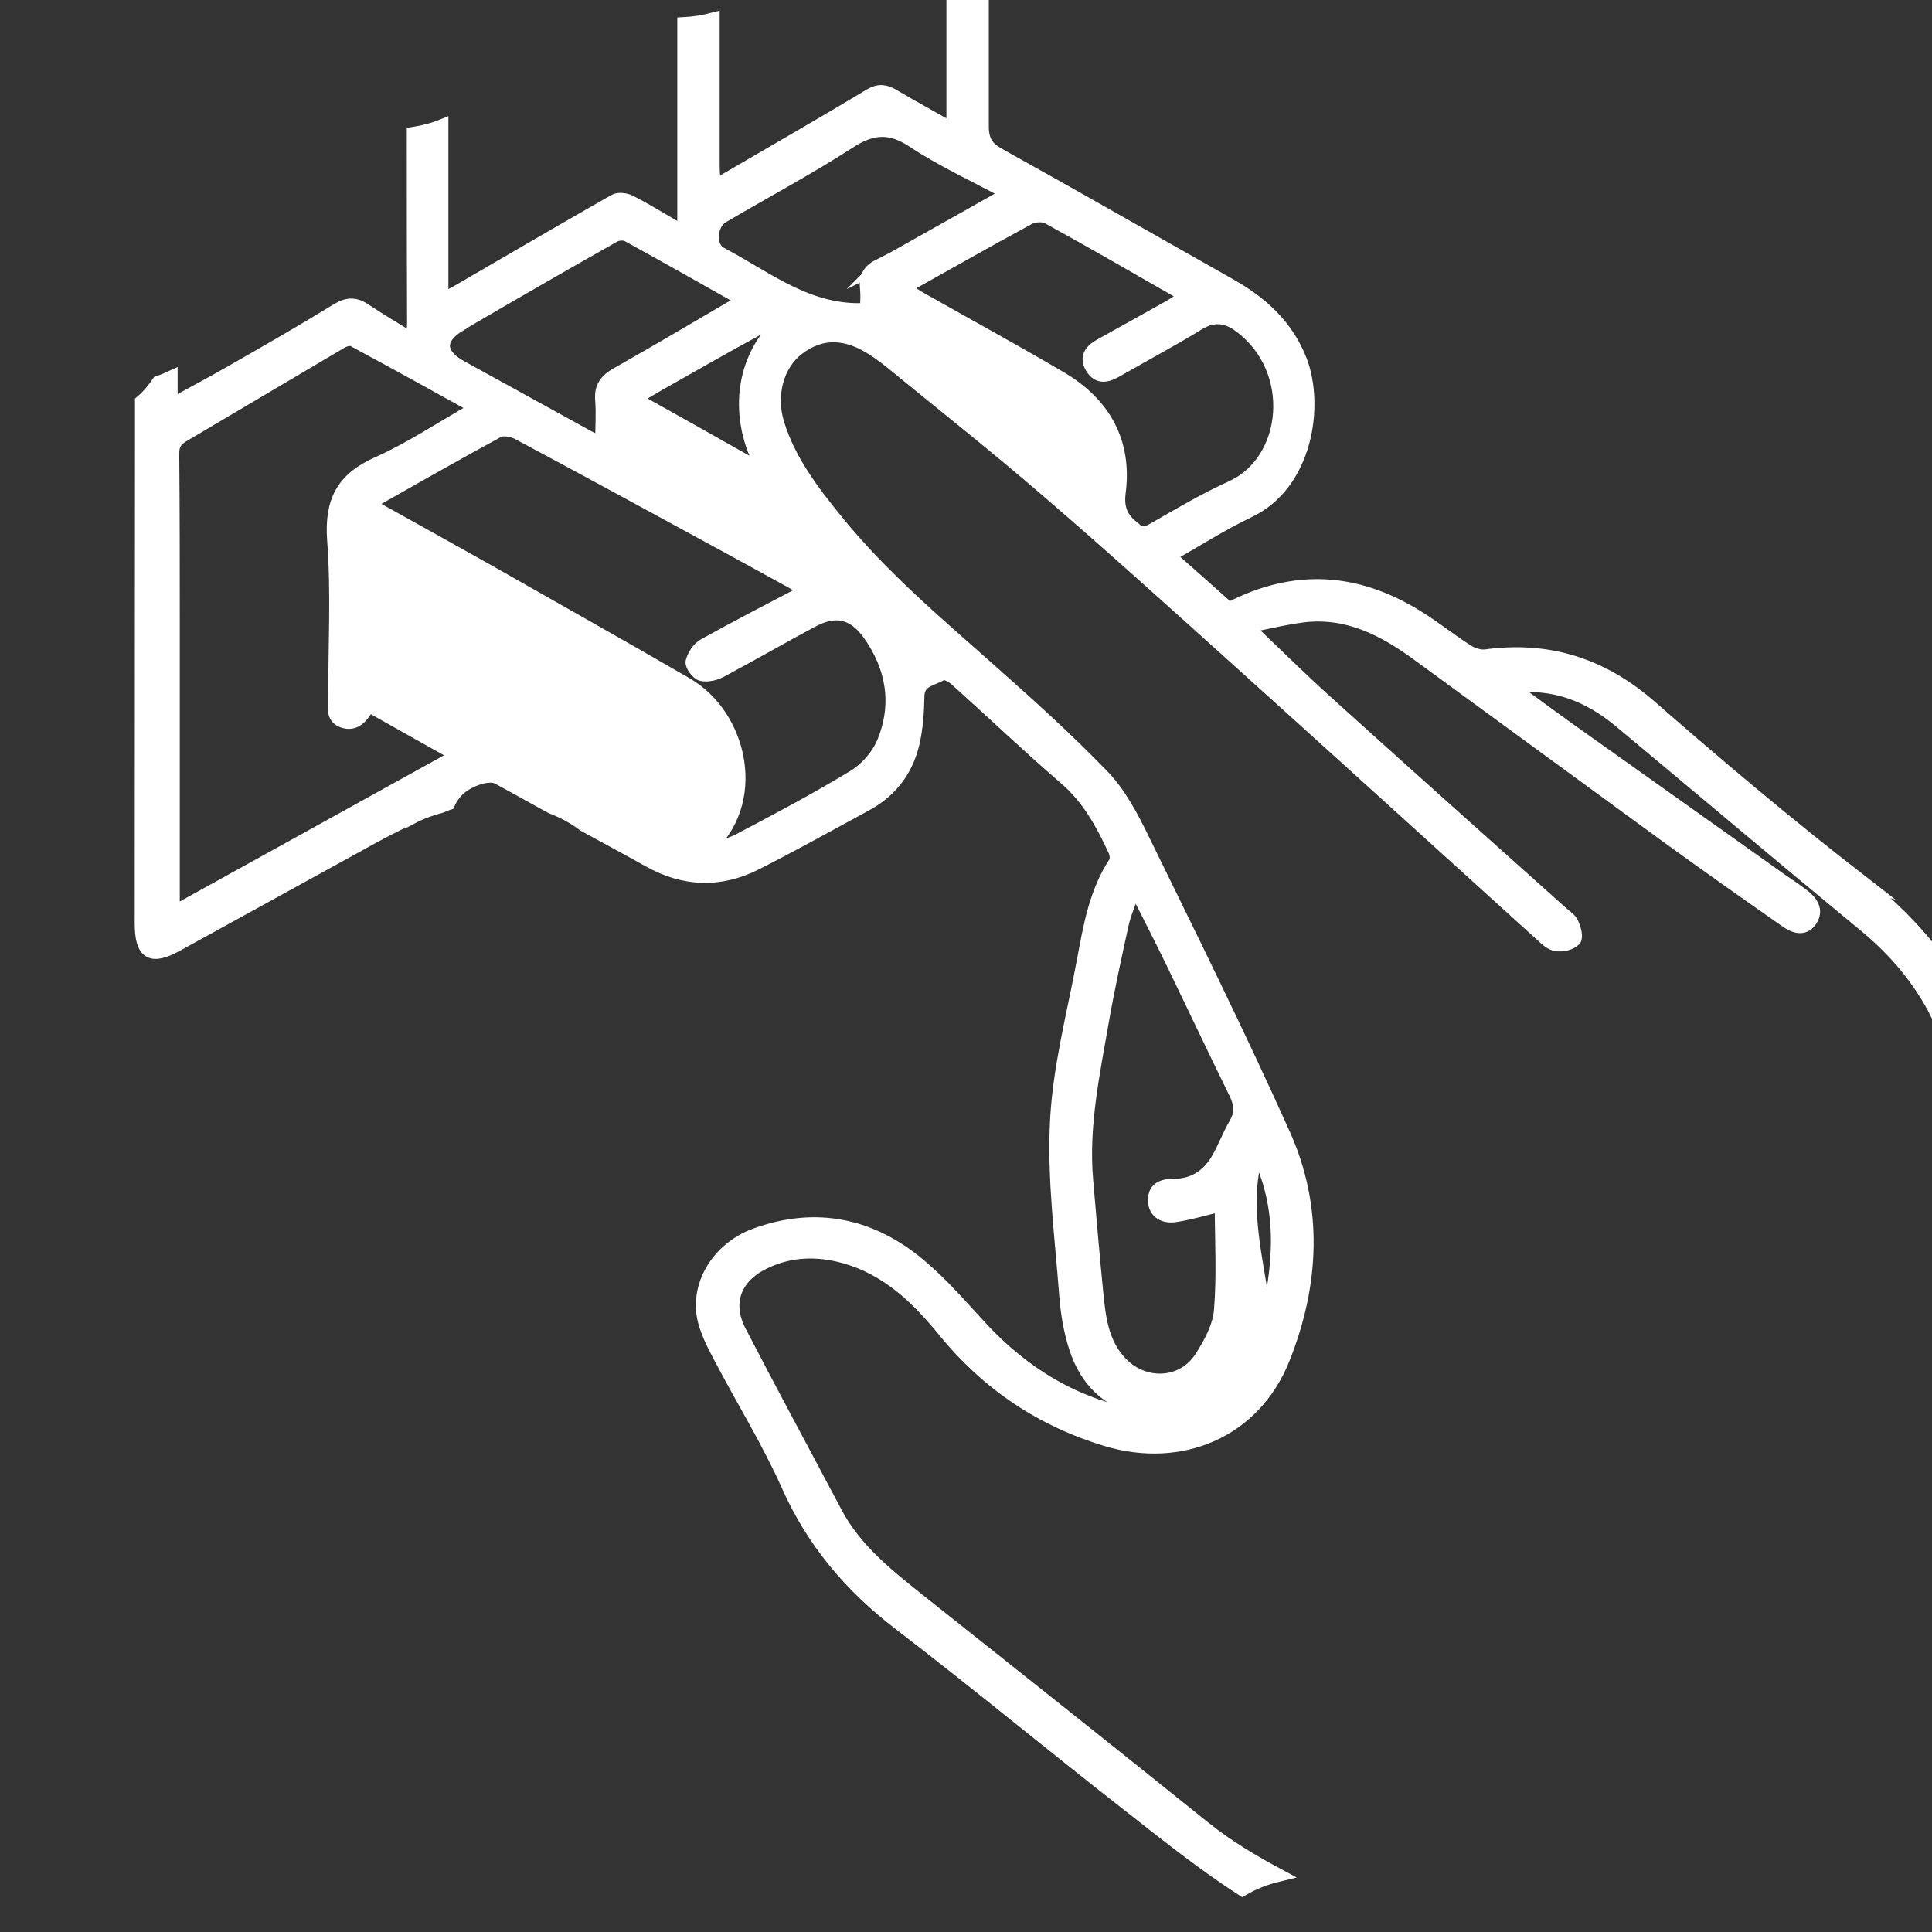 <?xml version="1.0" encoding="UTF-8"?>
<svg id="Layer_1" data-name="Layer 1" xmlns="http://www.w3.org/2000/svg" viewBox="0 0 72 72"><rect x="0" y="0" width="72" height="72" fill="#333333" stroke="none"/>
  <defs>
    <style>
      .cls-1 {
        fill: #fff;
        stroke: #fff;
        stroke-miterlimit: 10;
        stroke-width: .5px;
      }
    </style>
  </defs>
  <path class="cls-1" d="m69.32,32.82c-2.67-2.07-5.25-4.24-7.79-6.46-1.8-1.58-3.8-2.23-6.16-1.91-.22.03-.5-.06-.7-.19-.64-.41-1.23-.89-1.87-1.28-2.26-1.4-4.57-1.55-7-.28-.7-.63-1.44-1.28-2.24-1.99,1.02-.57,1.96-1.18,2.97-1.66,2.16-1.02,2.57-3.95,1.93-5.61-.5-1.29-1.45-2.15-2.62-2.81-2.87-1.62-5.73-3.26-8.61-4.86-.45-.25-.63-.52-.63-1.06,0-1.62,0-3.23,0-4.85-.36.05-.72.09-1.08.12,0,1.19,0,2.39,0,3.58,0,.39,0,.79,0,1.28-.8-.46-1.52-.85-2.23-1.27-.3-.18-.54-.21-.86-.02-1.36.82-2.73,1.61-4.1,2.41-.55.32-1.1.64-1.72,1-.02-.34-.04-.58-.04-.81,0-1.81,0-3.62,0-5.43-.34.09-.7.15-1.08.17,0,1.73,0,3.47,0,5.2,0,.82,0,1.64,0,2.58-.76-.44-1.37-.82-2.01-1.15-.16-.08-.44-.12-.58-.03-1.99,1.13-3.96,2.29-5.93,3.43-.15.08-.3.15-.51.26,0-.27,0-.43,0-.6,0-1.96,0-3.92,0-5.88-.32.13-.68.22-1.05.28,0,2.35,0,4.69.01,7.04,0,.19-.02.38-.04.65-.66-.41-1.23-.74-1.78-1.11-.34-.23-.63-.25-1.01-.02-1.32.81-2.66,1.58-4.01,2.35-.71.41-1.44.79-2.19,1.21-.01-.14-.02-.21-.02-.28,0-.25,0-.5,0-.75-.15.07-.3.13-.46.18-.18.26-.38.51-.63.72,0,.57,0,1.14,0,1.7,0,5.91-.01,11.82-.01,17.73,0,1.13.36,1.34,1.32.81,2.45-1.35,4.91-2.7,7.36-4.05.44-.24.9-.46,1.38-.71,0,0,0,.01,0,.02.34-.18.71-.32,1.1-.42.09-.03.18-.08.28-.11.2-.44.55-.77,1.17-.96.21-.06.5-.1.68,0,.67.36,1.33.74,2,1.1.44.17.85.39,1.2.66.8.44,1.61.87,2.41,1.32,1.33.75,2.67.79,4.01.11,1.38-.7,2.73-1.45,4.09-2.19.91-.49,1.5-1.26,1.74-2.25.14-.58.18-1.2.19-1.8.02-.61.57-.6.9-.83.09-.06.39.09.53.22,1.36,1.22,2.68,2.48,4.06,3.67.88.75,1.39,1.7,1.86,2.71.06.13.08.35.01.45-.74,1.13-.95,2.43-1.19,3.71-.37,1.97-.89,3.94-.99,5.93-.11,2.14.18,4.3.34,6.44.05.67.16,1.36.37,2,.39,1.21,1.21,2.03,2.48,2.28,1.21.23,2.2-.27,2.99-1.18.22-.24.39-.52.59-.79.21.36.11.65-.17.94-.98,1.03-2.15,1.56-3.58,1.31-2.31-.42-4.22-1.56-5.82-3.28-.74-.8-1.45-1.63-2.28-2.33-1.81-1.54-3.89-1.98-6.14-1.16-1.43.52-2.24,1.93-1.9,3.22.13.49.38.96.62,1.41.82,1.56,1.76,3.08,2.48,4.69.94,2.12,2.35,3.78,4.18,5.18,2.84,2.18,5.6,4.46,8.41,6.66,1.42,1.11,2.83,2.25,4.35,3.23.39-.23.83-.41,1.33-.53-.95-.51-1.88-1.06-2.74-1.75-3.52-2.83-7.06-5.64-10.6-8.45-1.2-.96-2.41-1.9-3.15-3.3-1.19-2.25-2.4-4.48-3.57-6.74-.56-1.07-.21-2.04.88-2.58.97-.48,1.98-.51,3.01-.23,1.59.44,2.72,1.52,3.72,2.75,1.61,1.98,3.61,3.33,6.05,4.07,2.79.84,5.51-.31,6.59-3.02,1.1-2.75,1.25-5.61.02-8.35-1.66-3.7-3.46-7.33-5.24-10.97-.41-.84-.86-1.71-1.49-2.37-1.37-1.42-2.84-2.74-4.32-4.05-1.96-1.74-3.96-3.43-5.62-5.48-.9-1.11-1.76-2.23-2.19-3.62-.33-1.07-.02-2.22.77-2.81.87-.66,1.82-.63,2.87.08.21.14.42.3.62.46,1.93,1.58,3.88,3.12,5.77,4.75,2.35,2.02,4.65,4.1,6.95,6.17,3.84,3.46,7.66,6.93,11.49,10.4.16.15.35.33.55.36.22.03.52-.03.67-.18.09-.09,0-.42-.09-.61-.07-.16-.25-.26-.39-.39-2.94-2.63-5.89-5.26-8.82-7.91-.94-.85-1.84-1.74-2.76-2.62,0-.06.02-.12.03-.18.65-.13,1.3-.29,1.97-.37,1.63-.18,2.97.52,4.23,1.44,3.11,2.27,6.22,4.55,9.33,6.82,1.45,1.05,2.91,2.08,4.37,3.1.29.21.67.38.93,0,.26-.38.02-.7-.3-.94-.26-.2-.54-.38-.81-.57-2.61-1.86-5.23-3.71-7.84-5.57-.73-.52-1.44-1.05-2.25-1.64,1.65-.2,2.94.33,4.09,1.28,3.06,2.55,6.1,5.12,9.17,7.65,1.12.93,2.02,2,2.66,3.27.05-.53.17-1.05.36-1.54-.88-1.3-1.98-2.43-3.29-3.44Zm-22.47,10.08c1.06,2.13.87,4.32.31,6.52-.2-2.17-.98-4.31-.31-6.52Zm-4.56-9.84c.53,1.05.99,1.94,1.43,2.85.78,1.61,1.54,3.22,2.33,4.83.19.39.23.75,0,1.14-.26.44-.43.94-.7,1.38-.36.58-.89.92-1.6.92-.39,0-.73.09-.72.56.01.45.37.61.74.56.56-.08,1.1-.25,1.75-.4,0,1.3.08,2.63-.03,3.94-.05.61-.39,1.23-.73,1.76-.7,1.08-2.18,1.11-3.04.15-.65-.72-.76-1.62-.85-2.52-.14-1.41-.26-2.82-.38-4.23-.18-2.03.25-4,.59-5.97.21-1.2.47-2.38.73-3.57.09-.42.28-.83.47-1.39ZM17.14,12.09c1.91-1.12,3.82-2.22,5.75-3.31.13-.07.37-.09.5-.02,1.42.78,2.82,1.57,4.34,2.43-1.66.97-3.19,1.88-4.75,2.76-.4.23-.59.49-.55.96.04.51,0,1.03,0,1.64-.2-.1-.36-.18-.51-.26-1.58-.87-3.16-1.74-4.74-2.61-.86-.47-.89-1.08-.04-1.58Zm-10.69,21.94c0-3.64,0-7.2,0-10.76,0-2.12,0-4.24-.02-6.37,0-.33.11-.5.37-.66,1.97-1.16,3.93-2.33,5.9-3.49.13-.08.35-.14.45-.09,1.52.82,3.03,1.65,4.63,2.54-1.31.74-2.45,1.51-3.68,2.06-1.32.58-1.76,1.41-1.66,2.85.15,1.96.04,3.95.04,5.92,0,.32-.11.71.32.85.41.13.65-.14.85-.46.03-.05.07-.09.1-.13,1.07.6,2.13,1.2,3.31,1.86-3.58,1.98-7.08,3.92-10.61,5.87Zm23.66-12.04c-1.37.72-2.62,1.36-3.86,2.05-.21.11-.39.39-.45.62-.03.13.2.44.35.47.22.05.5-.02.71-.13,1.14-.61,2.25-1.25,3.39-1.86.89-.48,1.56-.33,2.15.49.88,1.24,1.11,2.62.53,4.03-.21.51-.65,1.01-1.12,1.29-1.4.85-2.85,1.62-4.3,2.38-.36.19-.79.23-1.19.34,2.03-1.72,1.33-4.98-.75-6.18-2.47-1.43-4.96-2.83-7.44-4.24-1.35-.76-2.7-1.51-4.05-2.26-.09-.05-.18-.12-.34-.23,1.64-.93,3.22-1.83,4.82-2.7.19-.1.54-.03.75.08,2.66,1.42,5.31,2.87,7.96,4.31.9.49,1.8.99,2.82,1.55Zm-1.58-4.38c-1.59-.9-3.19-1.8-4.89-2.75.35-.21.61-.37.87-.52,1.27-.72,2.53-1.44,3.8-2.13.22-.12.51-.12.76-.18-1.58,1.52-1.62,3.79-.55,5.58Zm4.27-7.73c-.39.18-.55.44-.5.87.03.28,0,.58,0,.79-2.17.13-3.73-1.19-5.45-2.09-.45-.24-.4-1.1.07-1.38,1.57-.93,3.18-1.78,4.71-2.77.86-.56,1.53-.62,2.41-.04,1.08.72,2.28,1.26,3.55,1.95-1.16.66-2.23,1.26-3.3,1.86-.5.28-.99.57-1.5.82Zm9.42,9.78c-.44-.35-.59-.72-.52-1.3.25-1.91-.58-3.34-2.21-4.29-1.67-.98-3.37-1.91-5.05-2.86-.24-.13-.46-.28-.78-.48,1.63-.91,3.15-1.78,4.69-2.61.19-.1.53-.12.71-.02,1.71.94,3.4,1.92,5.16,2.93-.25.16-.45.3-.66.42-.83.47-1.67.93-2.51,1.4-.33.18-.61.42-.36.84.26.43.6.3.95.1,1-.58,2.03-1.12,3.02-1.73.58-.36,1.09-.27,1.58.11,2.16,1.63,1.82,5.01-.33,5.99-1.02.46-1.99,1.04-2.97,1.6-.29.16-.46.13-.72-.08Z"/>
</svg>